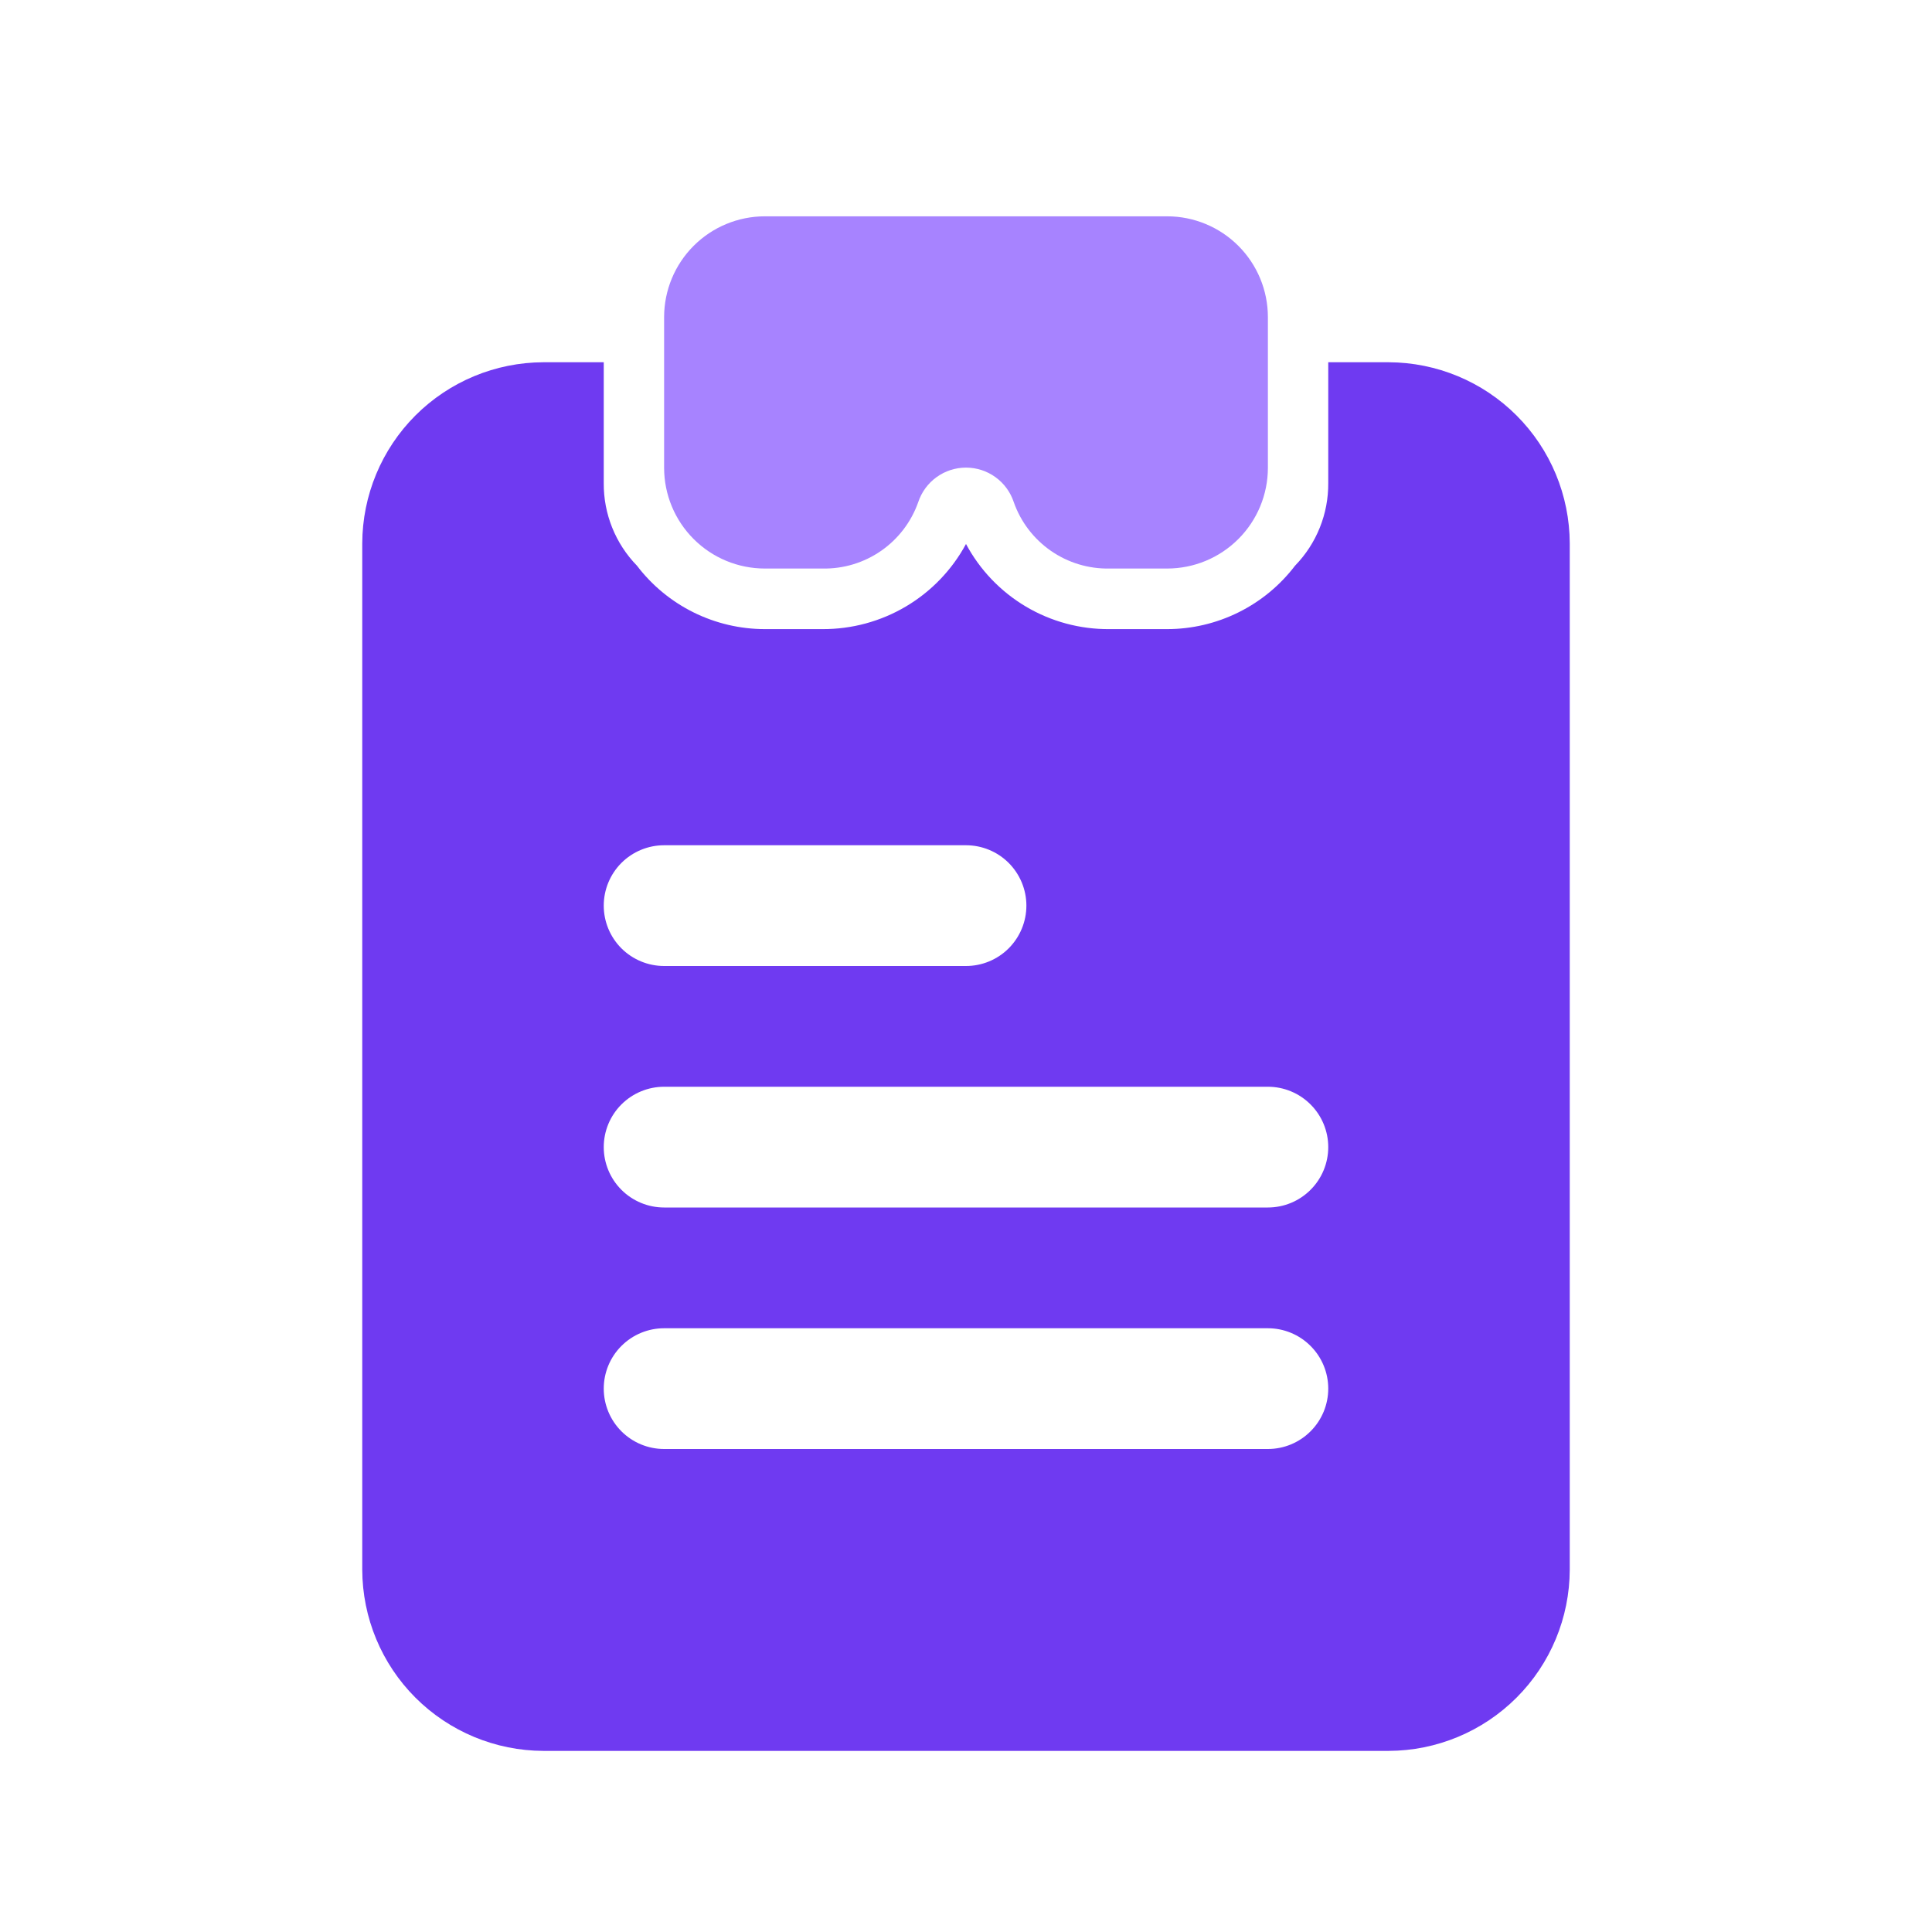 <svg width="62" height="62" viewBox="0 0 62 62" fill="none" xmlns="http://www.w3.org/2000/svg">
<path d="M44.562 11.625H42.625V15.5C42.633 16.491 42.25 17.444 41.559 18.154C41.077 18.787 40.456 19.299 39.743 19.652C39.031 20.005 38.247 20.189 37.452 20.189H35.611C34.666 20.198 33.737 19.949 32.924 19.467C32.111 18.985 31.445 18.29 31 17.457C30.551 18.288 29.885 18.981 29.073 19.462C28.261 19.943 27.333 20.194 26.389 20.189H24.548C23.753 20.189 22.969 20.005 22.256 19.652C21.544 19.299 20.923 18.787 20.441 18.154C19.75 17.444 19.367 16.491 19.375 15.5V11.625H17.438C15.897 11.63 14.422 12.243 13.332 13.332C12.243 14.422 11.63 15.897 11.625 17.438V50.375C11.63 51.915 12.243 53.391 13.332 54.48C14.422 55.569 15.897 56.183 17.438 56.188H44.562C46.103 56.183 47.578 55.569 48.667 54.48C49.757 53.391 50.37 51.915 50.375 50.375V17.438C50.37 15.897 49.757 14.422 48.667 13.332C47.578 12.243 46.103 11.63 44.562 11.625ZM21.312 27.125H31C31.514 27.125 32.007 27.329 32.37 27.692C32.733 28.056 32.938 28.549 32.938 29.062C32.938 29.576 32.733 30.069 32.37 30.433C32.007 30.796 31.514 31 31 31H21.312C20.799 31 20.306 30.796 19.942 30.433C19.579 30.069 19.375 29.576 19.375 29.062C19.375 28.549 19.579 28.056 19.942 27.692C20.306 27.329 20.799 27.125 21.312 27.125ZM40.688 46.5H21.312C20.799 46.5 20.306 46.296 19.942 45.932C19.579 45.569 19.375 45.076 19.375 44.562C19.375 44.049 19.579 43.556 19.942 43.193C20.306 42.829 20.799 42.625 21.312 42.625H40.688C41.201 42.625 41.694 42.829 42.057 43.193C42.421 43.556 42.625 44.049 42.625 44.562C42.625 45.076 42.421 45.569 42.057 45.932C41.694 46.296 41.201 46.5 40.688 46.5ZM40.688 38.75H21.312C20.799 38.75 20.306 38.546 19.942 38.182C19.579 37.819 19.375 37.326 19.375 36.812C19.375 36.299 19.579 35.806 19.942 35.443C20.306 35.079 20.799 34.875 21.312 34.875H40.688C41.201 34.875 41.694 35.079 42.057 35.443C42.421 35.806 42.625 36.299 42.625 36.812C42.625 37.326 42.421 37.819 42.057 38.182C41.694 38.546 41.201 38.75 40.688 38.75Z" fill="#6F3AF1"/>
<path d="M26.398 18.245C27.069 18.258 27.726 18.058 28.277 17.676C28.828 17.293 29.244 16.747 29.467 16.114C29.574 15.792 29.779 15.511 30.055 15.312C30.33 15.113 30.66 15.006 31 15.006C31.34 15.006 31.67 15.113 31.945 15.312C32.221 15.511 32.426 15.792 32.533 16.114C32.755 16.747 33.172 17.293 33.723 17.676C34.274 18.058 34.931 18.258 35.602 18.245H37.458C38.314 18.244 39.135 17.904 39.74 17.298C40.346 16.693 40.687 15.872 40.688 15.016V10.172C40.687 9.316 40.346 8.495 39.74 7.889C39.135 7.284 38.314 6.943 37.458 6.942H24.542C23.686 6.943 22.865 7.284 22.26 7.889C21.654 8.495 21.314 9.316 21.312 10.172V15.016C21.314 15.872 21.654 16.693 22.26 17.298C22.865 17.904 23.686 18.244 24.542 18.245H26.398Z" fill="#A783FF"/>
</svg>
